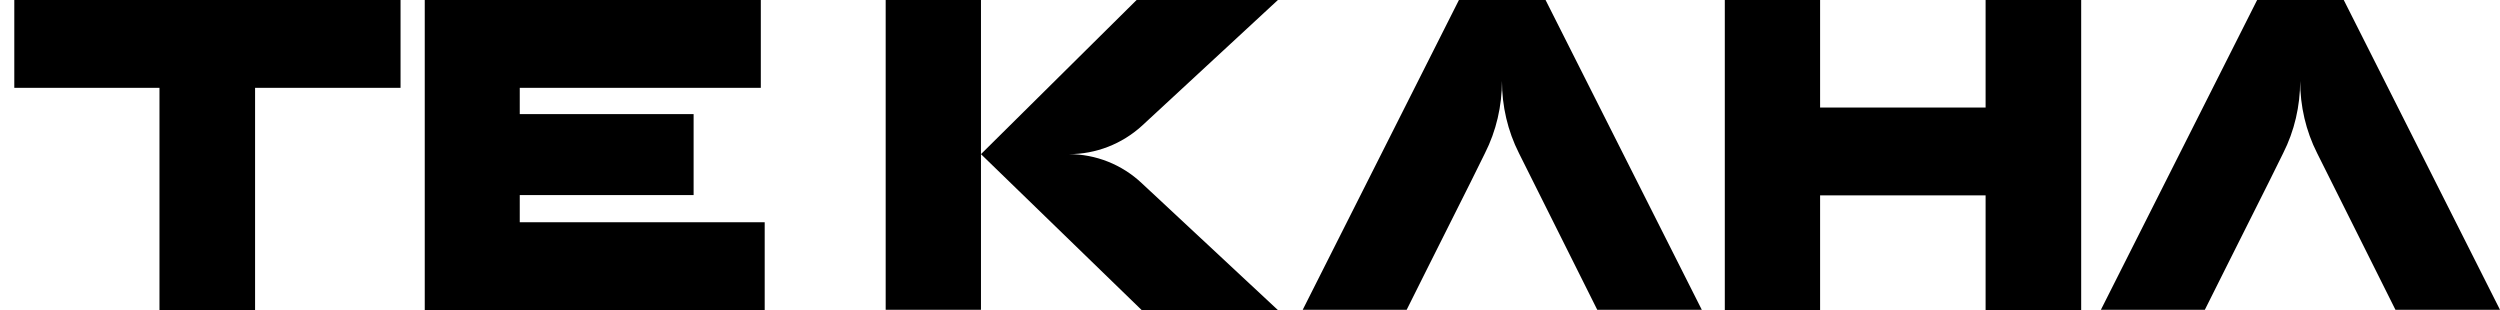 <svg width="129" height="16" viewBox="0 0 129 16" fill="none" xmlns="http://www.w3.org/2000/svg">
<path d="M0.738 0V4.532H8.229V16H13.162V4.532H20.668V0H0.738Z" fill="#000000"/>
<path d="M102.457 0V5.549H93.917V0H89V16H93.917V10.081H102.457V16H107.389V0H102.457Z" fill="#000000"/>
<path d="M50.618 0H45.701V15.985H50.618V0Z" fill="#000000"/>
<path d="M55.15 7.954C56.553 7.954 57.894 7.43 58.926 6.489L65.94 0H58.649L50.618 7.954L58.911 16H65.94L58.911 9.449C57.894 8.493 56.553 7.954 55.15 7.954Z" fill="#000000"/>
<path d="M77.501 0H75.281L67.22 15.985H72.584L73.632 13.888L75.882 9.403L76.622 7.908C77.208 6.751 77.501 5.472 77.501 4.177C77.501 5.472 77.794 6.751 78.38 7.908L81.37 13.888L82.418 15.985H87.813L79.751 0H77.501Z" fill="#000000"/>
<path d="M120.938 0H116.468L108.406 15.985H113.77L114.819 13.888L117.069 9.403L117.809 7.908C118.395 6.751 118.688 5.472 118.688 4.177C118.688 5.472 118.98 6.751 119.566 7.908L122.557 13.888L123.605 15.985H129L120.938 0Z" fill="#000000"/>
<path d="M21.917 0V16H39.458V11.468H26.819V10.066H35.79V5.888H26.819V4.532H39.258V0H21.917Z" fill="#000000"/>
</svg>
